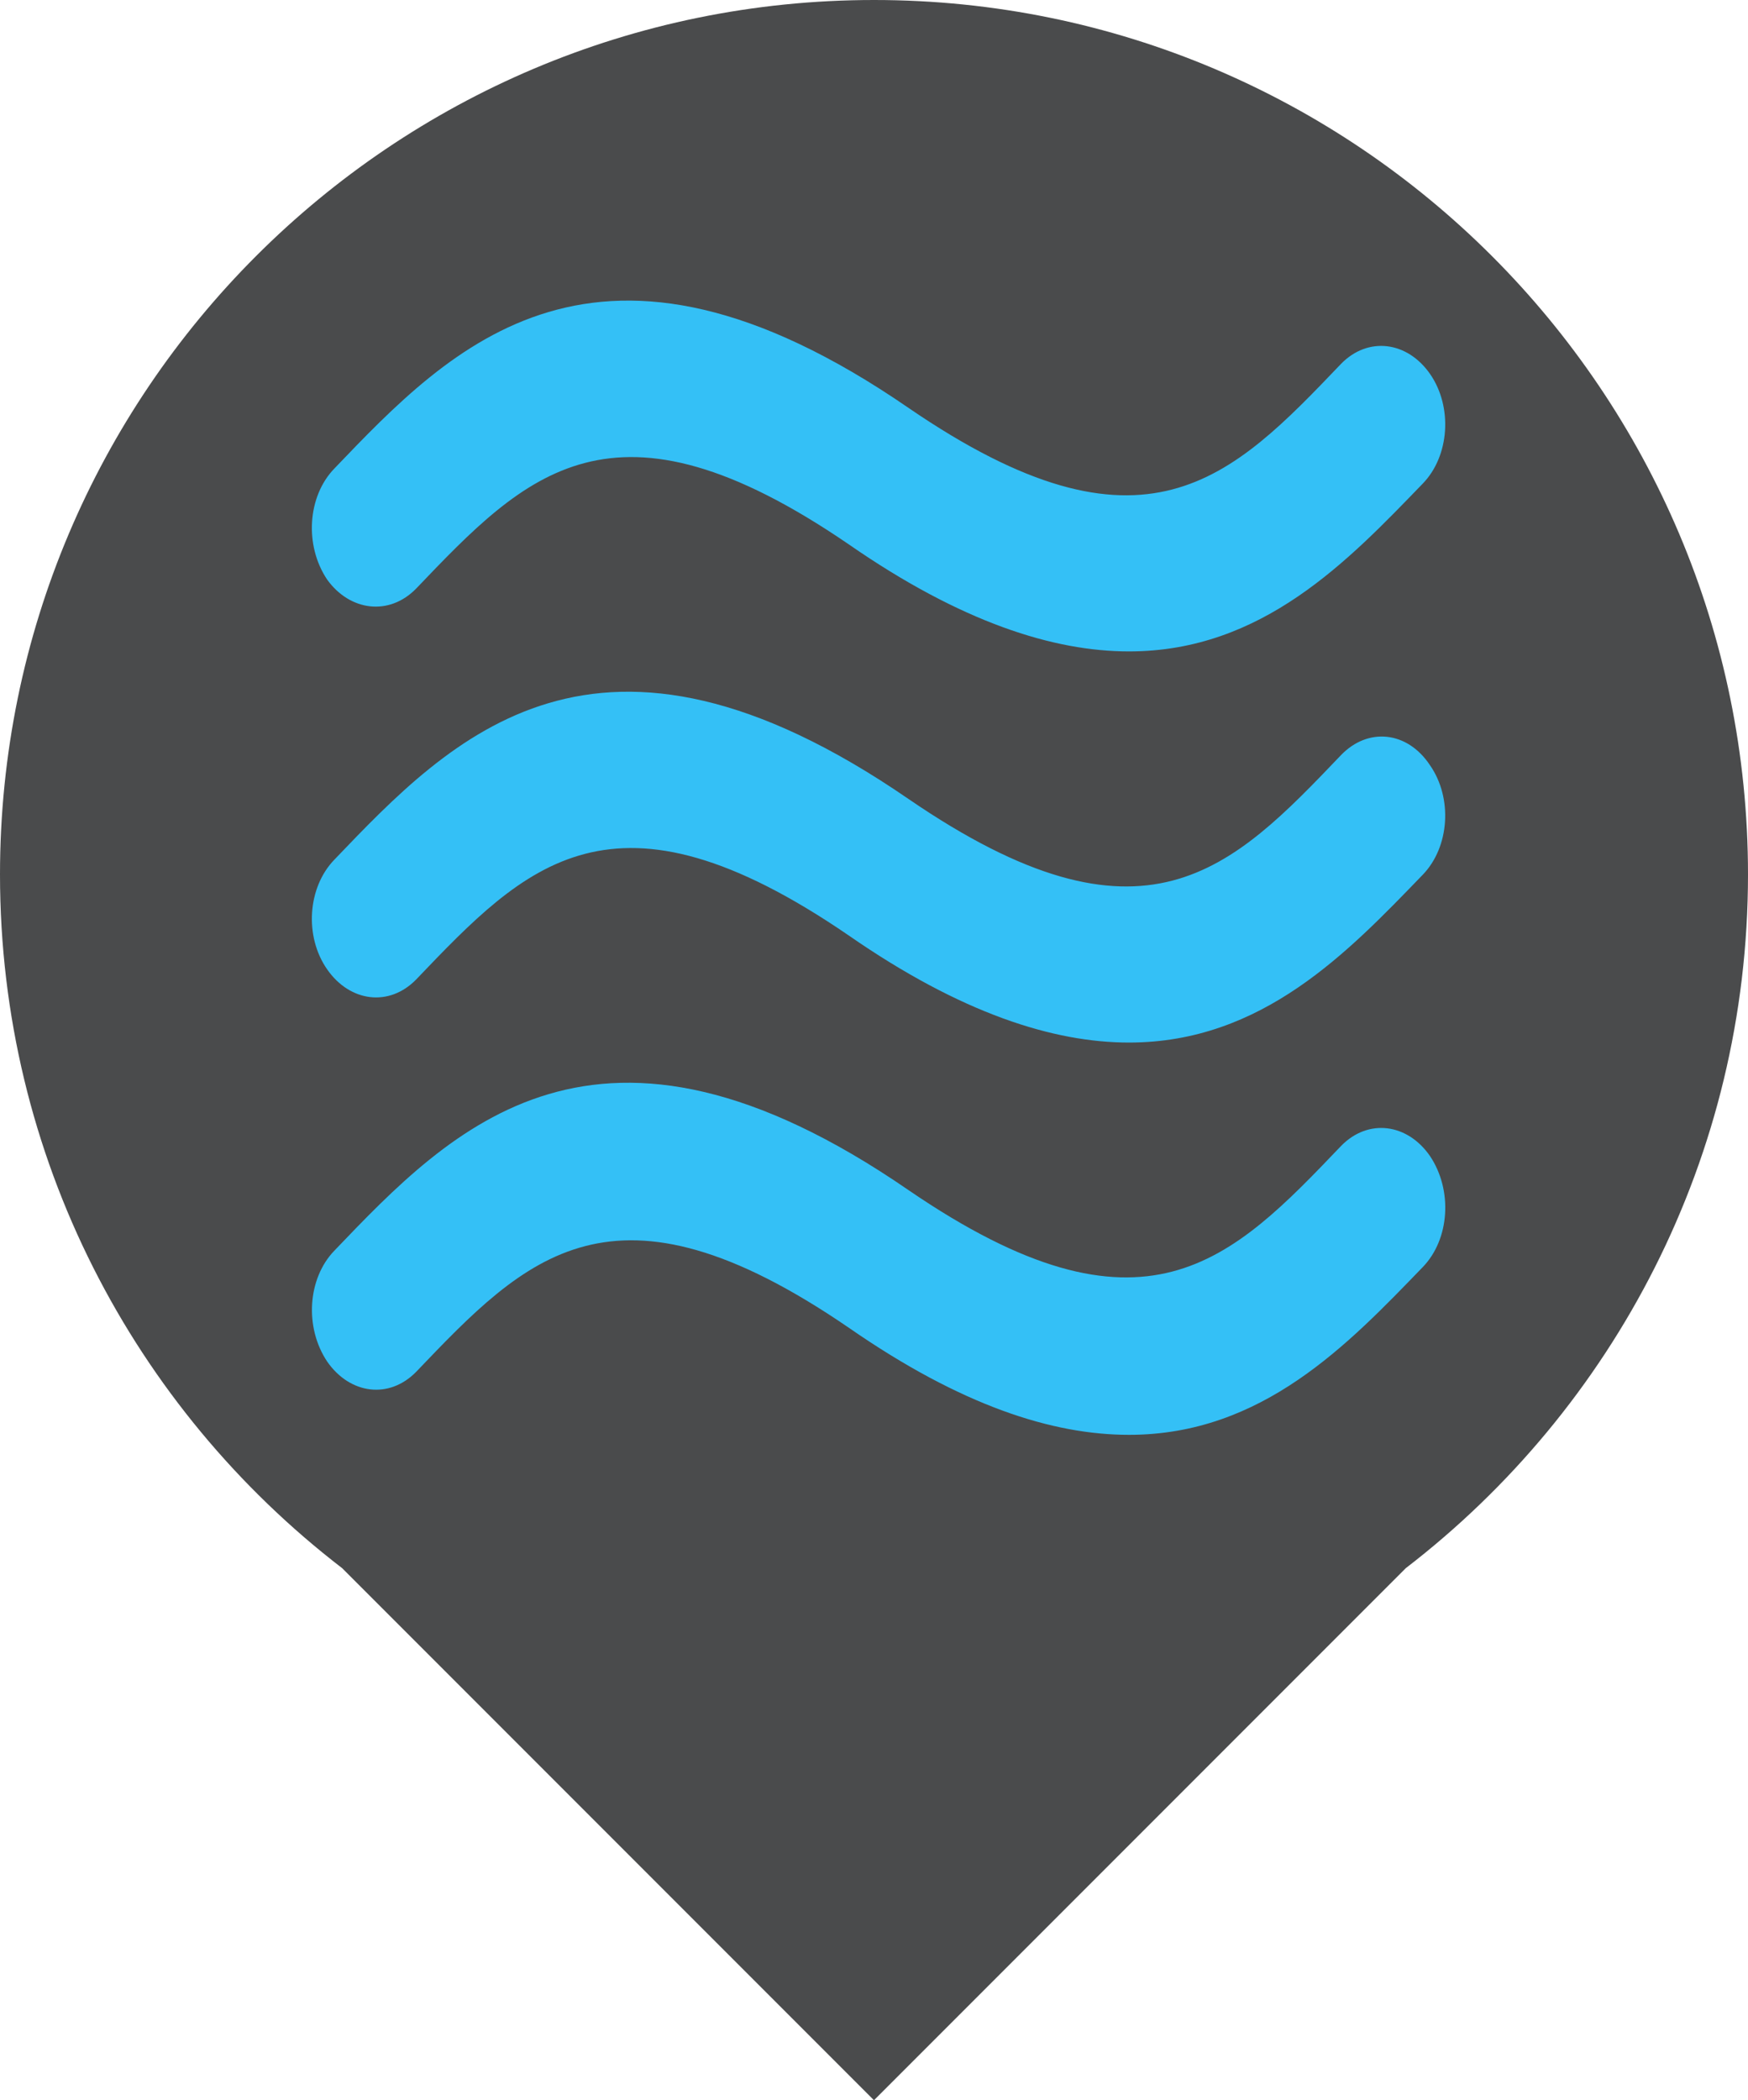 <?xml version="1.0" encoding="UTF-8" standalone="no"?>
<!-- Created with Inkscape (http://www.inkscape.org/) -->

<svg
   xmlns:dc="http://purl.org/dc/elements/1.1/"
   xmlns:cc="http://creativecommons.org/ns#"
   xmlns:rdf="http://www.w3.org/1999/02/22-rdf-syntax-ns#"
   xmlns:svg="http://www.w3.org/2000/svg"
   xmlns="http://www.w3.org/2000/svg"
   xmlns:sodipodi="http://sodipodi.sourceforge.net/DTD/sodipodi-0.dtd"
   xmlns:inkscape="http://www.inkscape.org/namespaces/inkscape"
   version="1.1"
   width="23.147"
   height="27.798"
   id="map_icons"
   inkscape:version="0.48.4 r9939"
   sodipodi:docname="os.svg"
   inkscape:export-filename="/home/roger/IdeaProjects/meta/webbapps/station-map/icons/os_line.png"
   inkscape:export-xdpi="90"
   inkscape:export-ydpi="90">
  <sodipodi:namedview
     pagecolor="#ffffff"
     bordercolor="#666666"
     borderopacity="1"
     objecttolerance="10"
     gridtolerance="10"
     guidetolerance="10"
     inkscape:pageopacity="0"
     inkscape:pageshadow="2"
     inkscape:window-width="1920"
     inkscape:window-height="1107"
     id="namedview2990"
     showgrid="false"
     inkscape:zoom="23.097424"
     inkscape:cx="23.571605"
     inkscape:cy="16.806738"
     inkscape:window-x="0"
     inkscape:window-y="28"
     inkscape:window-maximized="1"
     inkscape:current-layer="map_icons"
     fit-margin-top="0"
     fit-margin-left="0"
     fit-margin-right="0"
     fit-margin-bottom="0" />
  <defs
     id="defs4629" />
  <path
     d="M 23.147,11.574 C 23.147,5.182 17.965,0 11.574,0 5.182,0 0,5.182 0,11.574 0,15.315 1.778,18.64 4.531,20.756 l 7.042,7.042 7.042,-7.042 c 2.754,-2.116 4.532,-5.442 4.532,-9.182 z"
     id="path4623"
     style="fill:#4a4b4c"
     inkscape:connector-curvature="0" />
  <path
     style="fill:#34c0f6;fill-opacity:1"
     inkscape:connector-curvature="0"
     d="m 5.511,7.79 c 1.452,-1.519 2.604,-2.721 5.727,-0.586 1.493,1.035 2.714,1.418 3.712,1.418 1.767,0 2.904,-1.201 3.89,-2.221 0.356,-0.366 0.398,-1.017 0.097,-1.451 -0.302,-0.434 -0.822,-0.5 -1.179,-0.134 -1.452,1.519 -2.604,2.721 -5.727,0.583 -4.124,-2.837 -6.055,-0.815 -7.604,0.803 -0.356,0.368 -0.398,1.017 -0.095,1.469 0.302,0.419 0.822,0.485 1.179,0.119 z M 17.759,9.993 C 16.307,11.513 15.155,12.714 12.032,10.576 7.907,7.74 5.977,9.759 4.427,11.379 c -0.356,0.368 -0.398,1.017 -0.095,1.451 0.302,0.434 0.822,0.5 1.179,0.134 1.452,-1.519 2.604,-2.721 5.727,-0.583 1.493,1.035 2.714,1.418 3.712,1.418 1.767,0 2.904,-1.201 3.89,-2.221 0.356,-0.368 0.398,-1.017 0.095,-1.451 C 18.635,9.675 18.115,9.625 17.759,9.993 z m 0,5.174 c -1.452,1.519 -2.604,2.721 -5.727,0.586 -4.124,-2.839 -6.055,-0.818 -7.604,0.8 -0.356,0.368 -0.398,1.017 -0.095,1.469 0.302,0.434 0.822,0.5 1.179,0.134 1.452,-1.519 2.604,-2.721 5.727,-0.583 1.493,1.035 2.699,1.418 3.712,1.418 1.767,0 2.904,-1.201 3.89,-2.221 0.356,-0.368 0.398,-1.017 0.095,-1.469 -0.3,-0.434 -0.82,-0.5 -1.177,-0.134 z"
     id="path3030" />
</svg>
